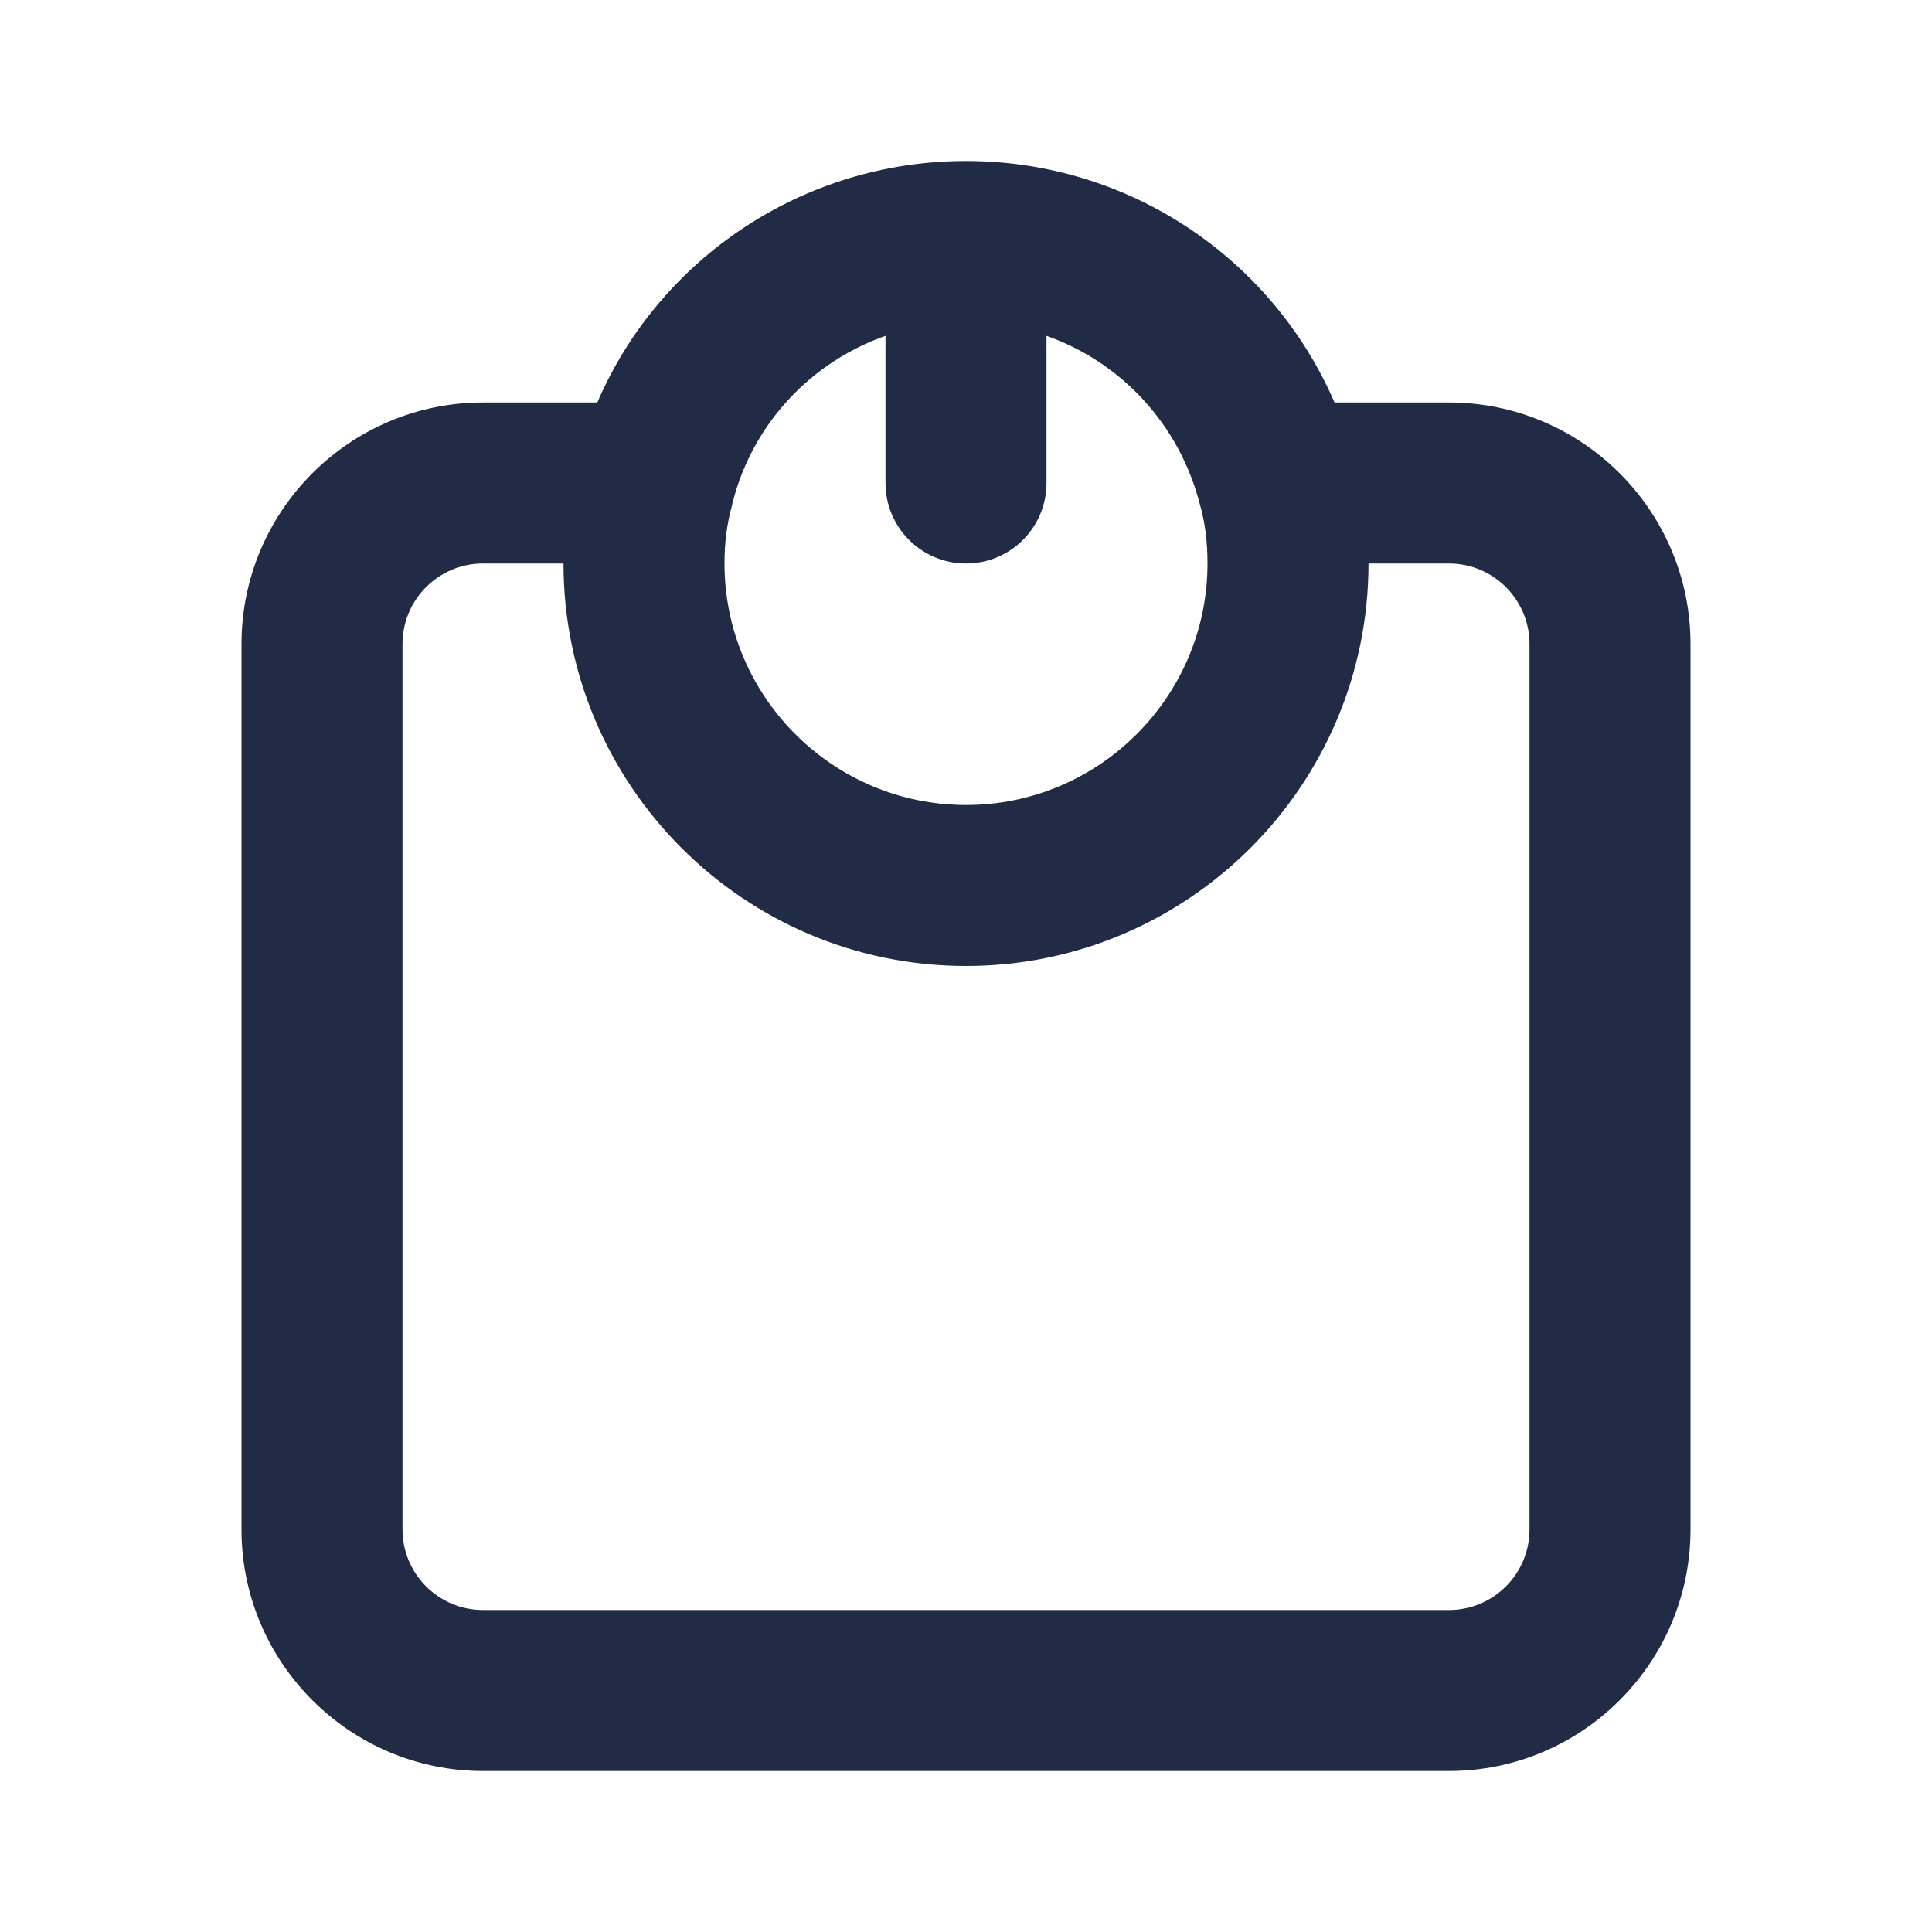 <svg width="24" height="24" viewBox="0 0 24 24" fill="none" xmlns="http://www.w3.org/2000/svg">
<path fill-rule="evenodd" clip-rule="evenodd" d="M19 19C19 19.552 18.551 20 18 20H6C5.449 20 5 19.552 5 19V8C5 7.448 5.449 7 6 7H7C7 9.757 9.243 12 12 12C14.757 12 17 9.757 17 7H18C18.551 7 19 7.448 19 8V19ZM11 4.172V6C11 6.553 11.448 7 12 7C12.552 7 13 6.553 13 6V4.172C13.923 4.498 14.651 5.267 14.907 6.271C14.97 6.492 15 6.731 15 7C15 8.654 13.654 10 12 10C10.346 10 9 8.654 9 7C9 6.738 9.031 6.505 9.091 6.288C9.094 6.276 9.095 6.265 9.098 6.253L9.102 6.238C9.354 5.256 10.08 4.496 11 4.172ZM18 5H16.578C15.799 3.201 14.017 2 12 2C9.977 2 8.191 3.209 7.42 5H6C4.346 5 3 6.346 3 8V19C3 20.654 4.346 22 6 22H18C19.654 22 21 20.654 21 19V8C21 6.346 19.654 5 18 5Z" fill="#222B45"/>
<mask id="mask0_214_7342" style="mask-type:alpha" maskUnits="userSpaceOnUse" x="3" y="2" width="18" height="20">
<path fill-rule="evenodd" clip-rule="evenodd" d="M19 19C19 19.552 18.551 20 18 20H6C5.449 20 5 19.552 5 19V8C5 7.448 5.449 7 6 7H7C7 9.757 9.243 12 12 12C14.757 12 17 9.757 17 7H18C18.551 7 19 7.448 19 8V19ZM11 4.172V6C11 6.553 11.448 7 12 7C12.552 7 13 6.553 13 6V4.172C13.923 4.498 14.651 5.267 14.907 6.271C14.97 6.492 15 6.731 15 7C15 8.654 13.654 10 12 10C10.346 10 9 8.654 9 7C9 6.738 9.031 6.505 9.091 6.288C9.094 6.276 9.095 6.265 9.098 6.253L9.102 6.238C9.354 5.256 10.08 4.496 11 4.172ZM18 5H16.578C15.799 3.201 14.017 2 12 2C9.977 2 8.191 3.209 7.42 5H6C4.346 5 3 6.346 3 8V19C3 20.654 4.346 22 6 22H18C19.654 22 21 20.654 21 19V8C21 6.346 19.654 5 18 5Z" fill="white"/>
</mask>
<g mask="url(#mask0_214_7342)">
</g>
</svg>
